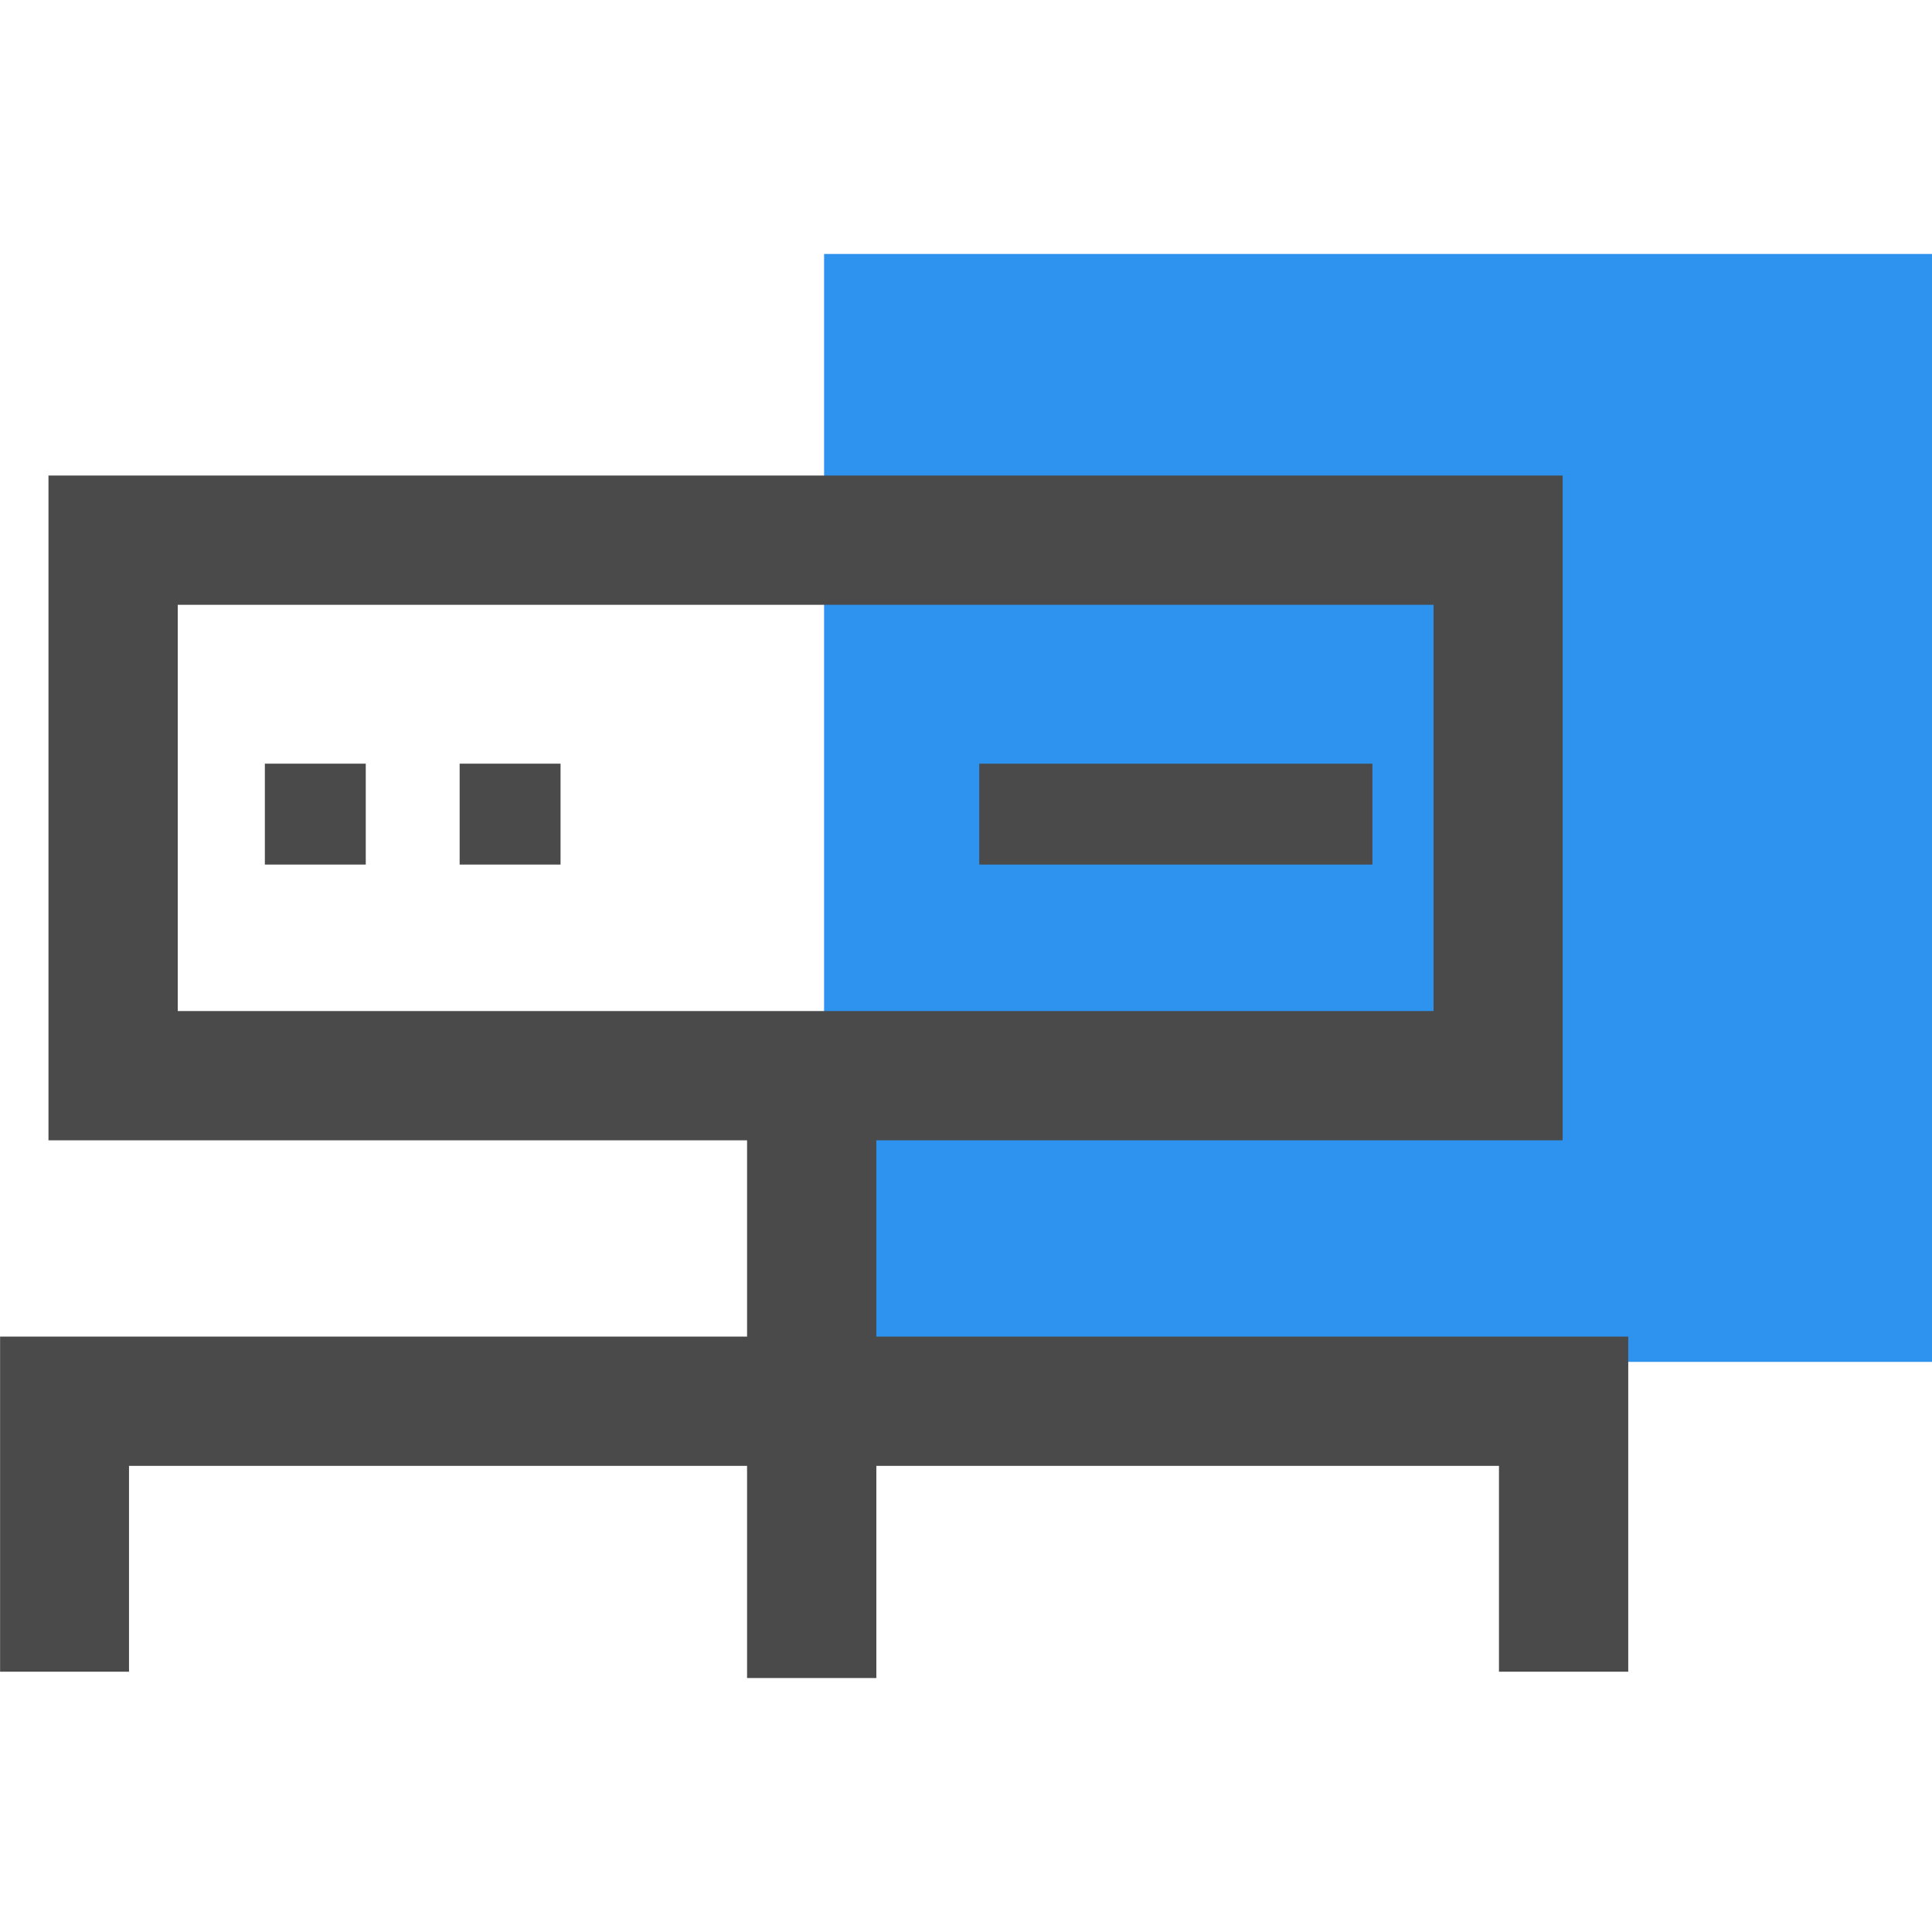 <svg width="22" height="22" viewBox="0 0 22 22" fill="none" xmlns="http://www.w3.org/2000/svg">
<path d="M22 2.892H9.384V15.508H22V2.892Z" fill="#2E93EE"/>
<path d="M17.794 12.985H0.552V5.415H17.794V12.985ZM2.024 11.513H16.324V6.887H2.024V11.513Z" fill="#4A4A4A"/>
<path d="M18.541 19.036H17.069V16.692H1.469V19.036H0.001V15.22H18.541V19.036Z" fill="#4A4A4A"/>
<path d="M9.979 11.875H8.507V19.108H9.979V11.875Z" fill="#4A4A4A"/>
<path d="M4.165 8.696H3.016V9.845H4.165V8.696Z" fill="#4A4A4A"/>
<path d="M6.383 8.696H5.234V9.845H6.383V8.696Z" fill="#4A4A4A"/>
<path d="M15.628 8.696H11.151V9.845H15.628V8.696Z" fill="#4A4A4A"/>
</svg>
